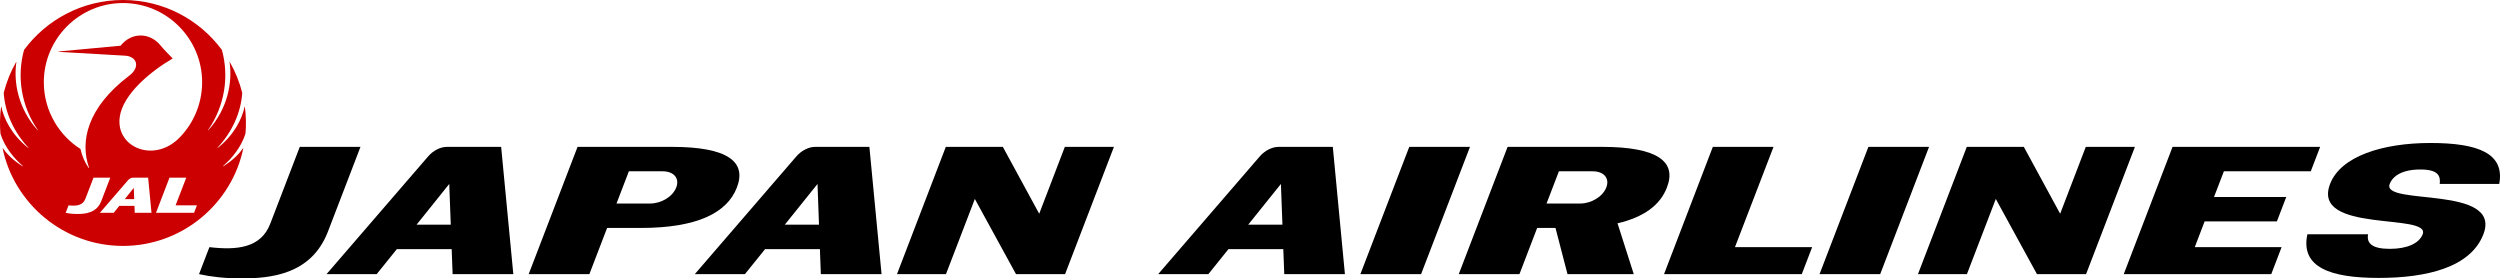 <?xml version="1.0" encoding="UTF-8" standalone="no"?>
<svg
   xmlns:dc="http://purl.org/dc/elements/1.1/"
   xmlns:cc="http://creativecommons.org/ns#"
   xmlns:rdf="http://www.w3.org/1999/02/22-rdf-syntax-ns#"
   xmlns:svg="http://www.w3.org/2000/svg"
   xmlns="http://www.w3.org/2000/svg"
   xmlns:sodipodi="http://sodipodi.sourceforge.net/DTD/sodipodi-0.dtd"
   xmlns:inkscape="http://www.inkscape.org/namespaces/inkscape"
   clip-rule="evenodd"
   fill-rule="evenodd"
   viewBox="0 0 450.048 50.117"
   version="1.1"
   id="svg1058"
   sodipodi:docname="JL.svg"
   width="450.048"
   height="50.117"
   inkscape:version="1.0 (4035a4fb49, 2020-05-01)">
  <defs
     id="defs1062" />
  <sodipodi:namedview
     inkscape:document-rotation="0"
     pagecolor="#ffffff"
     bordercolor="#666666"
     borderopacity="1"
     objecttolerance="10"
     gridtolerance="10"
     guidetolerance="10"
     inkscape:pageopacity="0"
     inkscape:pageshadow="2"
     inkscape:window-width="1920"
     inkscape:window-height="1027"
     id="namedview1060"
     showgrid="false"
     fit-margin-top="0"
     fit-margin-left="0"
     fit-margin-right="0"
     fit-margin-bottom="0"
     inkscape:zoom="1.8732143"
     inkscape:cx="210.00228"
     inkscape:cy="38.055252"
     inkscape:window-x="-8"
     inkscape:window-y="-8"
     inkscape:window-maximized="1"
     inkscape:current-layer="svg1058" />
  <path
     d="m 22.46,35.848 h 1.698 l -0.073,-2.024"
     fill="#cc0000"
     id="path1028" />
  <path
     d="m 32.15,24.939 c -4.525,4.406 -11.291,1.592 -10.603,-3.816 0.531,-4.171 5.644,-8.324 9.514,-10.58 l 0.002,-0.047 c -0.505,-0.481 -1.557,-1.573 -2.235,-2.392 -1.876,-2.256 -5.157,-2.352 -7.117,0.124 l -11.132,1.038 v 0.069 l 11.935,0.69 c 2.118,0.121 2.807,2.039 0.765,3.587 -7.579,5.739 -8.93,11.819 -7.237,16.636 l -0.057,0.027 c -0.697,-0.985 -1.217,-2.192 -1.5,-3.458 -3.643,-2.288 -6.597,-6.643 -6.597,-12.018 0,-7.816 6.369,-14.25 14.248,-14.25 7.879,0 14.25,6.435 14.25,14.25 0,4.227 -1.853,7.818 -4.237,10.14 m 2.784,13.369 h -6.851 l 2.43,-6.328 h 3.019 l -1.921,4.987 h 3.838 l -0.514,1.341 z m -10.682,0 -0.046,-1.246 h -2.726 l -1.005,1.246 h -2.491 l 5.055,-5.859 c 0.241,-0.279 0.599,-0.469 0.928,-0.469 h 2.699 l 0.604,6.328 h -3.019 z m -10.33,0.213 c -0.812,0 -1.517,-0.084 -2.098,-0.213 l 0.515,-1.344 c 1.381,0.162 2.565,0.042 3.027,-1.165 l 1.468,-3.819 h 3.018 l -1.615,4.209 c -0.827,2.153 -2.865,2.332 -4.315,2.332 m 30.264,-14.438 c 0.145,-1.402 0.107,-3.411 -0.11,-4.895 h -0.038 c -0.452,2.156 -1.849,5.076 -4.865,7.459 l -0.034,-0.043 c 2.642,-2.822 4.222,-6.3 4.467,-9.884 -0.5,-1.972 -1.272,-3.88 -2.247,-5.565 l -0.034,0.014 c 0.537,3.62 -0.32,8.401 -3.834,12.28 l -0.041,-0.033 c 3.025,-4.355 3.813,-9.659 2.494,-14.427 C 35.911,3.537 29.436,0 22.135,0 c -7.3,0 -13.774,3.537 -17.807,8.989 -1.32,4.768 -0.533,10.072 2.493,14.427 l -0.039,0.033 c -3.515,-3.878 -4.37,-8.66 -3.833,-12.28 l -0.036,-0.014 c -0.975,1.685 -1.748,3.593 -2.245,5.565 C 0.911,20.304 2.489,23.783 5.132,26.604 l -0.033,0.043 c -3.017,-2.384 -4.413,-5.304 -4.865,-7.459 h -0.038 c -0.217,1.484 -0.255,3.493 -0.11,4.895 C 0.845,26.468 2.472,28.467 4.136,29.908 l -0.03,0.046 c -1.858,-1.157 -2.898,-2.288 -3.607,-3.286 l -0.032,0.013 C 2.508,36.62 11.419,44.27 22.133,44.27 c 10.716,0 19.625,-7.651 21.668,-17.589 l -0.032,-0.013 c -0.708,0.998 -1.75,2.129 -3.607,3.286 l -0.029,-0.046 c 1.663,-1.441 3.288,-3.44 4.049,-5.825"
     fill="#cc0000"
     id="path1030" />
  <path
     d="m 447.058,42.172 c -2.307,5.999 -10.264,7.859 -18.861,7.859 -8.6,0 -14.113,-1.867 -12.823,-7.859 h 10.925 c -0.287,1.605 0.685,2.625 3.916,2.625 3.227,0 5.317,-1.049 5.912,-2.625 1.51,-3.916 -20.109,-0.087 -16.669,-9.055 1.926,-5.017 9.513,-7.377 18.067,-7.377 8.551,0 13.418,1.849 12.386,7.373 h -10.712 c 0.171,-1.479 -0.287,-2.601 -3.503,-2.601 -3.223,0 -4.943,1.143 -5.503,2.605 -1.552,3.999 20.298,0.105 16.865,9.055"
     id="path1032" />
  <path
     d="m 255.823,49.35 h -10.928 l 8.799,-22.913 h 10.932"
     id="path1034" />
  <path
     d="m 338.47,49.35 h -10.918 l 8.796,-22.913 h 10.918"
     id="path1036" />
  <path
     d="m 408.87,49.35 h -26.556 l 8.789,-22.913 h 26.57 l -1.689,4.398 h -15.641 l -1.776,4.625 h 13.005 l -1.685,4.391 h -13.009 l -1.776,4.639 h 15.631"
     id="path1038" />
  <path
     d="m 191.734,49.35 h -8.834 l -7.408,-13.533 -5.199,13.533 h -8.817 l 8.789,-22.913 h 10.264 l 6.548,12.04 4.615,-12.04 h 8.838"
     id="path1040" />
  <path
     d="m 375.532,49.35 h -8.841 l -7.408,-13.533 -5.199,13.533 h -8.813 l 8.792,-22.913 h 10.264 l 6.541,12.04 4.615,-12.04 h 8.845"
     id="path1042" />
  <path
     d="m 59.039,41.678 c -2.989,7.793 -10.366,8.439 -15.617,8.439 -2.944,0 -5.489,-0.297 -7.593,-0.769 l 1.867,-4.856 c 5.003,0.584 9.285,0.143 10.956,-4.223 l 5.314,-13.83 h 10.928"
     id="path1044" />
  <path
     d="m 121.74,33.739 c -0.647,1.675 -2.706,2.898 -4.695,2.898 h -6.062 l 2.227,-5.8 h 6.083 c 1.979,0 3.087,1.234 2.447,2.902 m -0.783,-7.3 h -16.987 l -8.796,22.913 h 10.925 l 3.192,-8.317 h 6.073 c 10.096,0 15.533,-2.702 17.298,-7.296 1.762,-4.59 -1.594,-7.3 -11.705,-7.3"
     id="path1046" />
  <path
     d="m 289.168,33.739 c -0.65,1.675 -2.709,2.898 -4.692,2.898 h -6.069 l 2.227,-5.8 h 6.083 c 1.986,0 3.094,1.234 2.451,2.902 m -0.78,-7.3 h -16.991 l -8.792,22.913 h 10.925 l 3.188,-8.317 h 3.3 l 2.164,8.317 h 11.928 l -2.923,-9.149 c 4.842,-1.133 7.716,-3.36 8.897,-6.464 1.776,-4.59 -1.591,-7.3 -11.698,-7.3"
     id="path1048" />
  <path
     d="m 312.324,44.493 6.943,-18.053 h -10.925 l -8.785,22.913 h 24.797 l 1.867,-4.859"
     id="path1050" />
  <path
     d="m 74.993,40.445 5.88,-7.331 0.273,7.331 z m 15.222,-14.005 h -9.771 c -1.189,0 -2.486,0.696 -3.353,1.696 l -18.312,21.217 h 9.03 l 3.632,-4.51 h 9.869 l 0.171,4.51 h 10.928"
     id="path1052" />
  <path
     d="m 141.281,40.445 5.887,-7.331 0.266,7.331 z m 15.225,-14.005 h -9.775 c -1.185,0 -2.482,0.696 -3.356,1.696 l -18.302,21.217 h 9.023 l 3.636,-4.51 h 9.866 l 0.168,4.51 h 10.932"
     id="path1054" />
  <path
     d="m 224.701,40.445 5.887,-7.331 0.273,7.331 z m 15.229,-14.005 h -9.771 c -1.196,0 -2.486,0.696 -3.36,1.696 l -18.309,21.217 h 9.034 l 3.625,-4.51 h 9.869 l 0.175,4.51 h 10.918"
     id="path1056" />
</svg>

